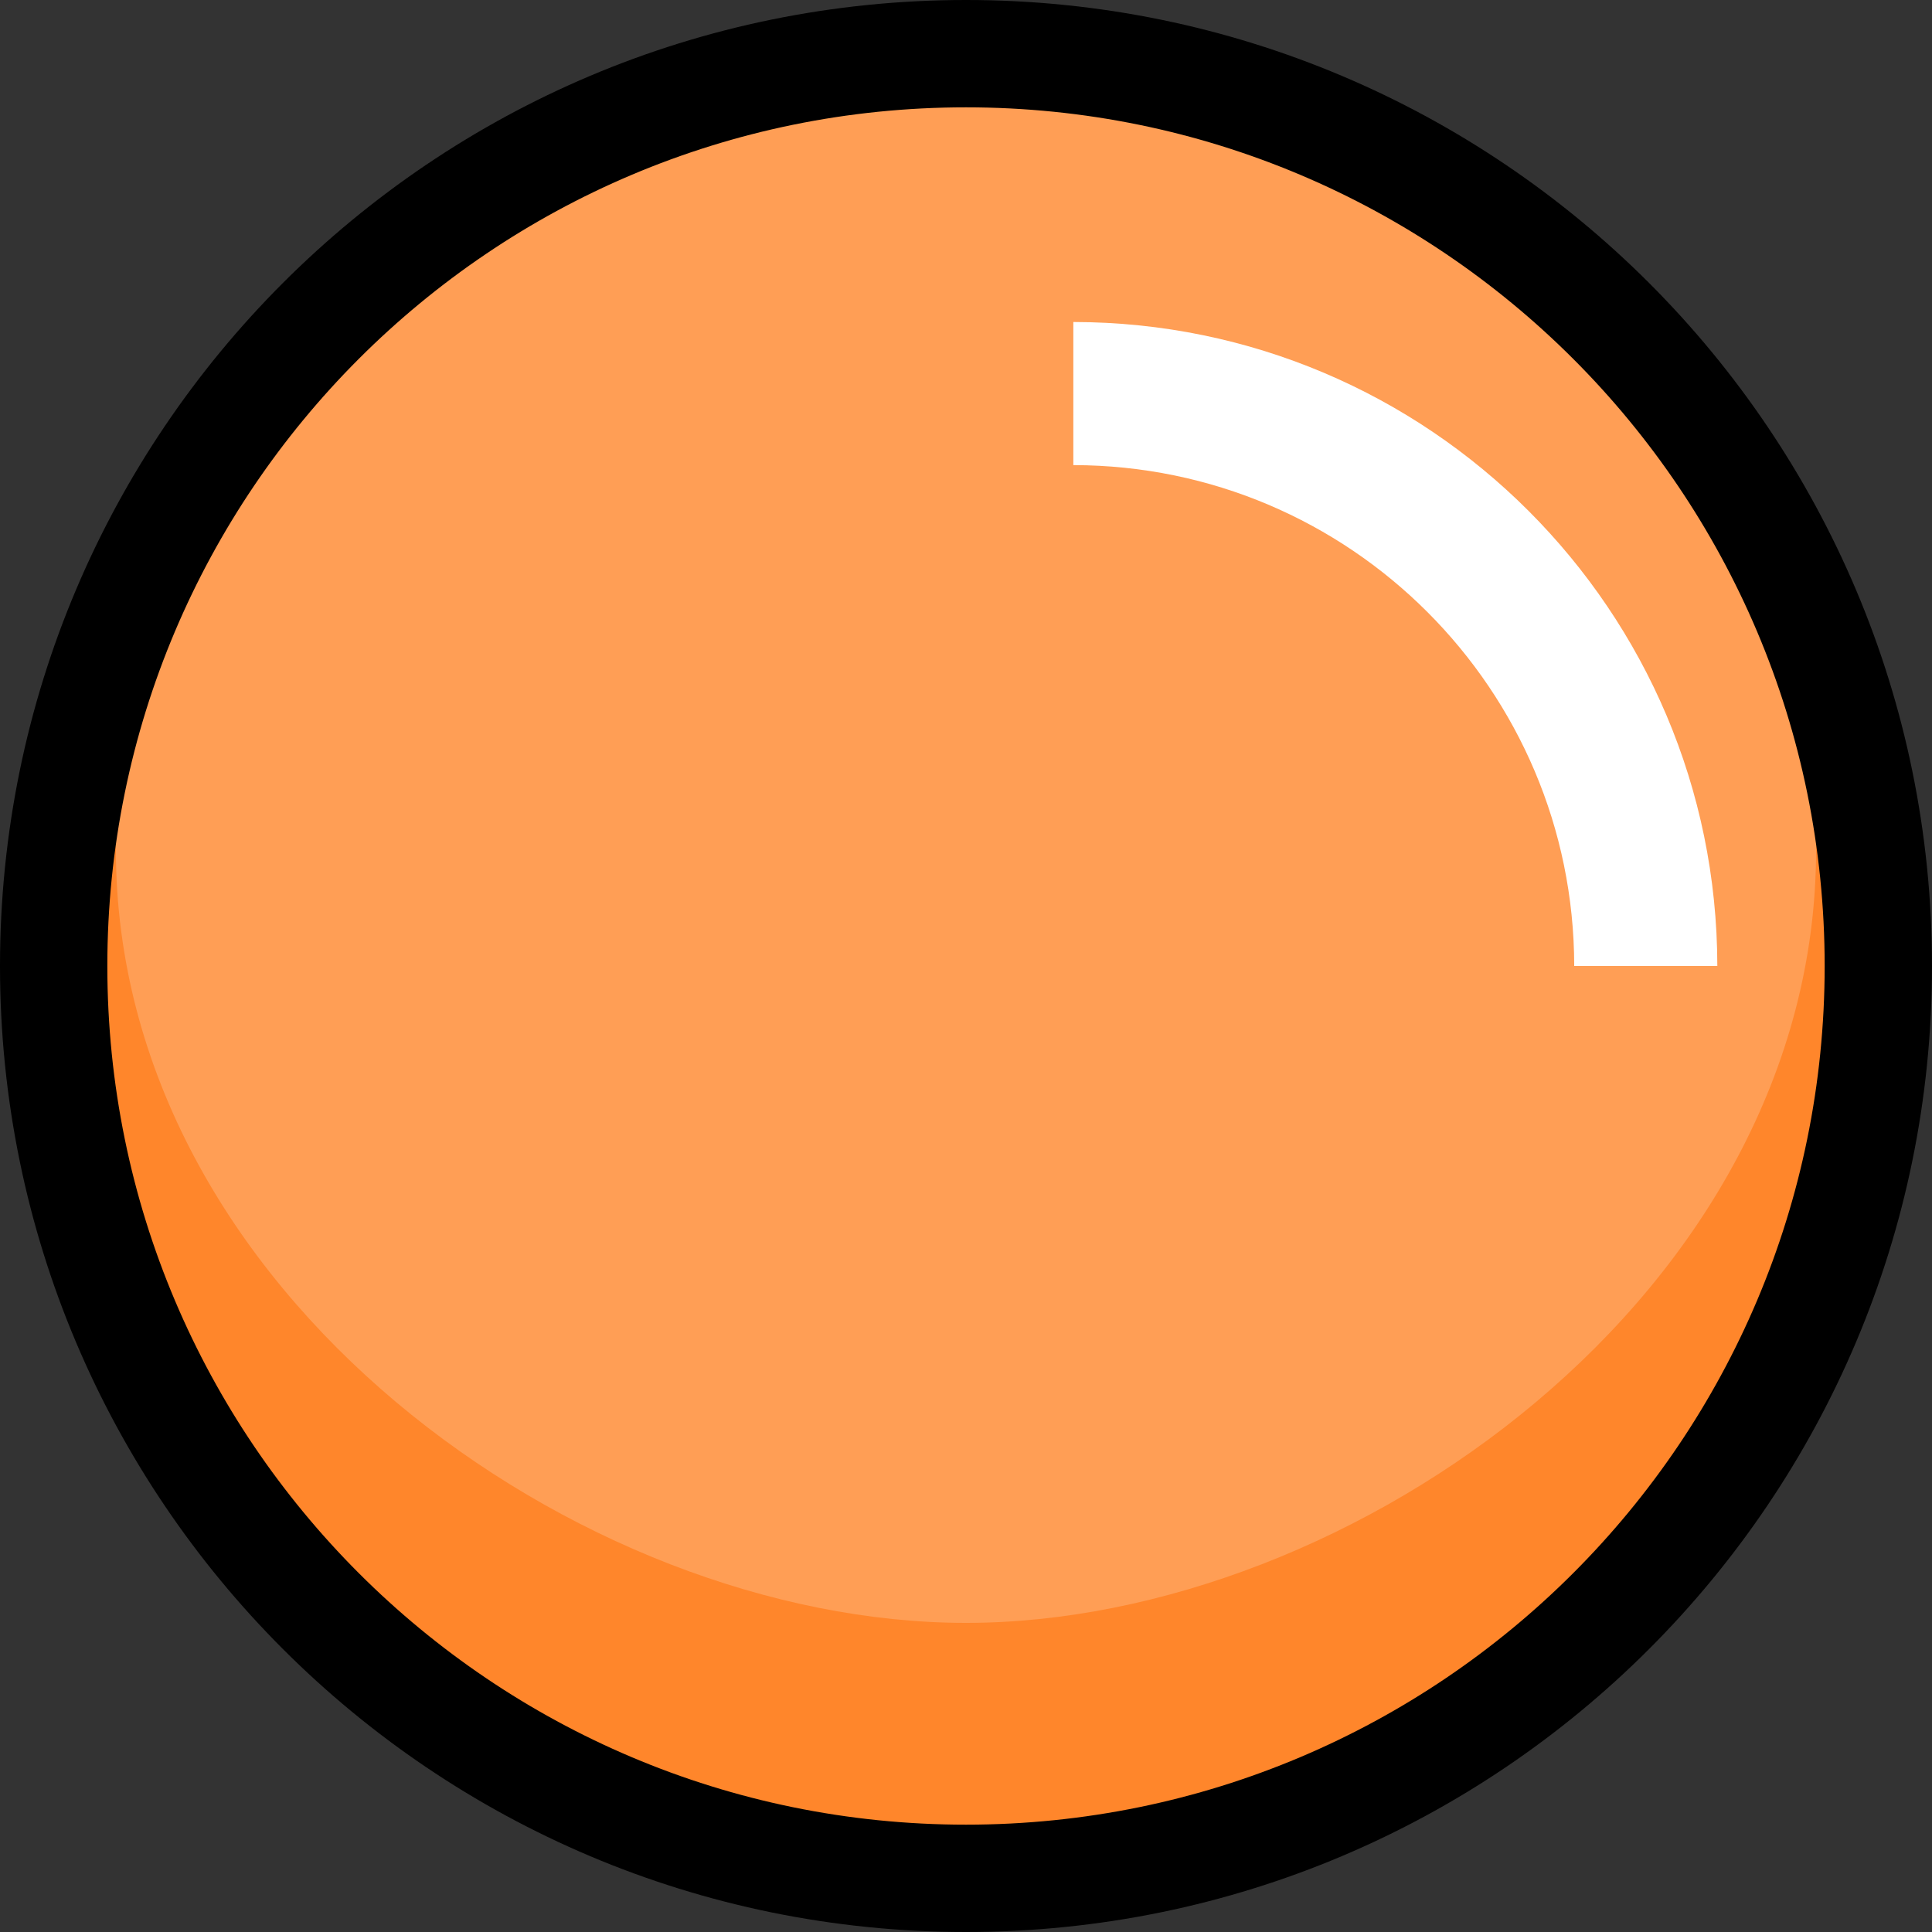 <?xml version="1.0" encoding="UTF-8"?>
<!DOCTYPE svg PUBLIC "-//W3C//DTD SVG 1.1//EN" "http://www.w3.org/Graphics/SVG/1.1/DTD/svg11.dtd">
<svg version="1.1" xmlns="http://www.w3.org/2000/svg" x="0" y="0" width="500" height="500"
     viewBox="0, 0, 500, 500">
  <rect x="0" y="0" width="500" height="500" fill="#333333" stroke="none"/>
  <g id="Background">
    <rect x="0" y="0" width="500" height="500" fill="#000000" fill-opacity="0"/>
  </g>
  <g id="Layer_1">
    <path d="M250,490 C117.452,490 10,382.548 10,250 C10,117.452 117.452,10 250,10 C382.548,10 490,117.452 490,250 C490,382.548 382.548,490 250,490 z" fill="#404040" display="none"/>
    <path d="M250,420 C350,420 470,334.286 470,220 C470,105.714 387.5,20 250,20 C112.5,20 30,105.714 30,220 C30,334.286 150,420 250,420 z" fill="#808080" display="none"/>
    <path d="M250,490 C117.452,490 10,382.548 10,250 C10,117.452 117.452,10 250,10 C382.548,10 490,117.452 490,250 C490,382.548 382.548,490 250,490 z" fill="#FF862B"/>
    <path d="M250,420 C350,420 470,334.286 470,220 C470,105.714 387.5,20 250,20 C112.5,20 30,105.714 30,220 C30,334.286 150,420 250,420 z" fill="#FF9E55"/>
    <path d="M250,490 C117.452,490 10,382.548 10,250 C10,117.452 117.452,10 250,10 C382.548,10 490,117.452 490,250 C490,382.548 382.548,490 250,490 z" fill="#559B38" display="none"/>
    <path d="M250,420 C350,420 470,334.286 470,220 C470,105.714 387.5,20 250,20 C112.5,20 30,105.714 30,220 C30,334.286 150,420 250,420 z" fill="#6BC148" display="none"/>
    <path d="M250,490 C117.452,490 10,382.548 10,250 C10,117.452 117.452,10 250,10 C382.548,10 490,117.452 490,250 C490,382.548 382.548,490 250,490 z" fill="#AA2B24" display="none"/>
    <path d="M250,420 C350,420 470,334.286 470,220 C470,105.714 387.5,20 250,20 C112.5,20 30,105.714 30,220 C30,334.286 150,420 250,420 z" fill="#D24034" display="none"/>
    <path d="M250,0 C388.071,0 500,111.929 500,250 C500,388.071 388.071,500 250,500 C111.929,500 -0,388.071 -0,250 C-0,111.929 111.929,0 250,0 z M250,27.778 C127.27,27.778 27.778,127.27 27.778,250 C27.778,372.73 127.27,472.222 250,472.222 C372.73,472.222 472.222,372.73 472.222,250 C472.222,127.27 372.73,27.778 250,27.778 z" fill="#000000"/>
    <path d="M277.778,83.333 L277.778,120.37 C349.336,120.452 407.326,178.441 407.407,250 L444.444,250 C444.342,157.995 369.783,83.435 277.778,83.333 z" fill="#FFFFFF"/>
  </g>
</svg>
